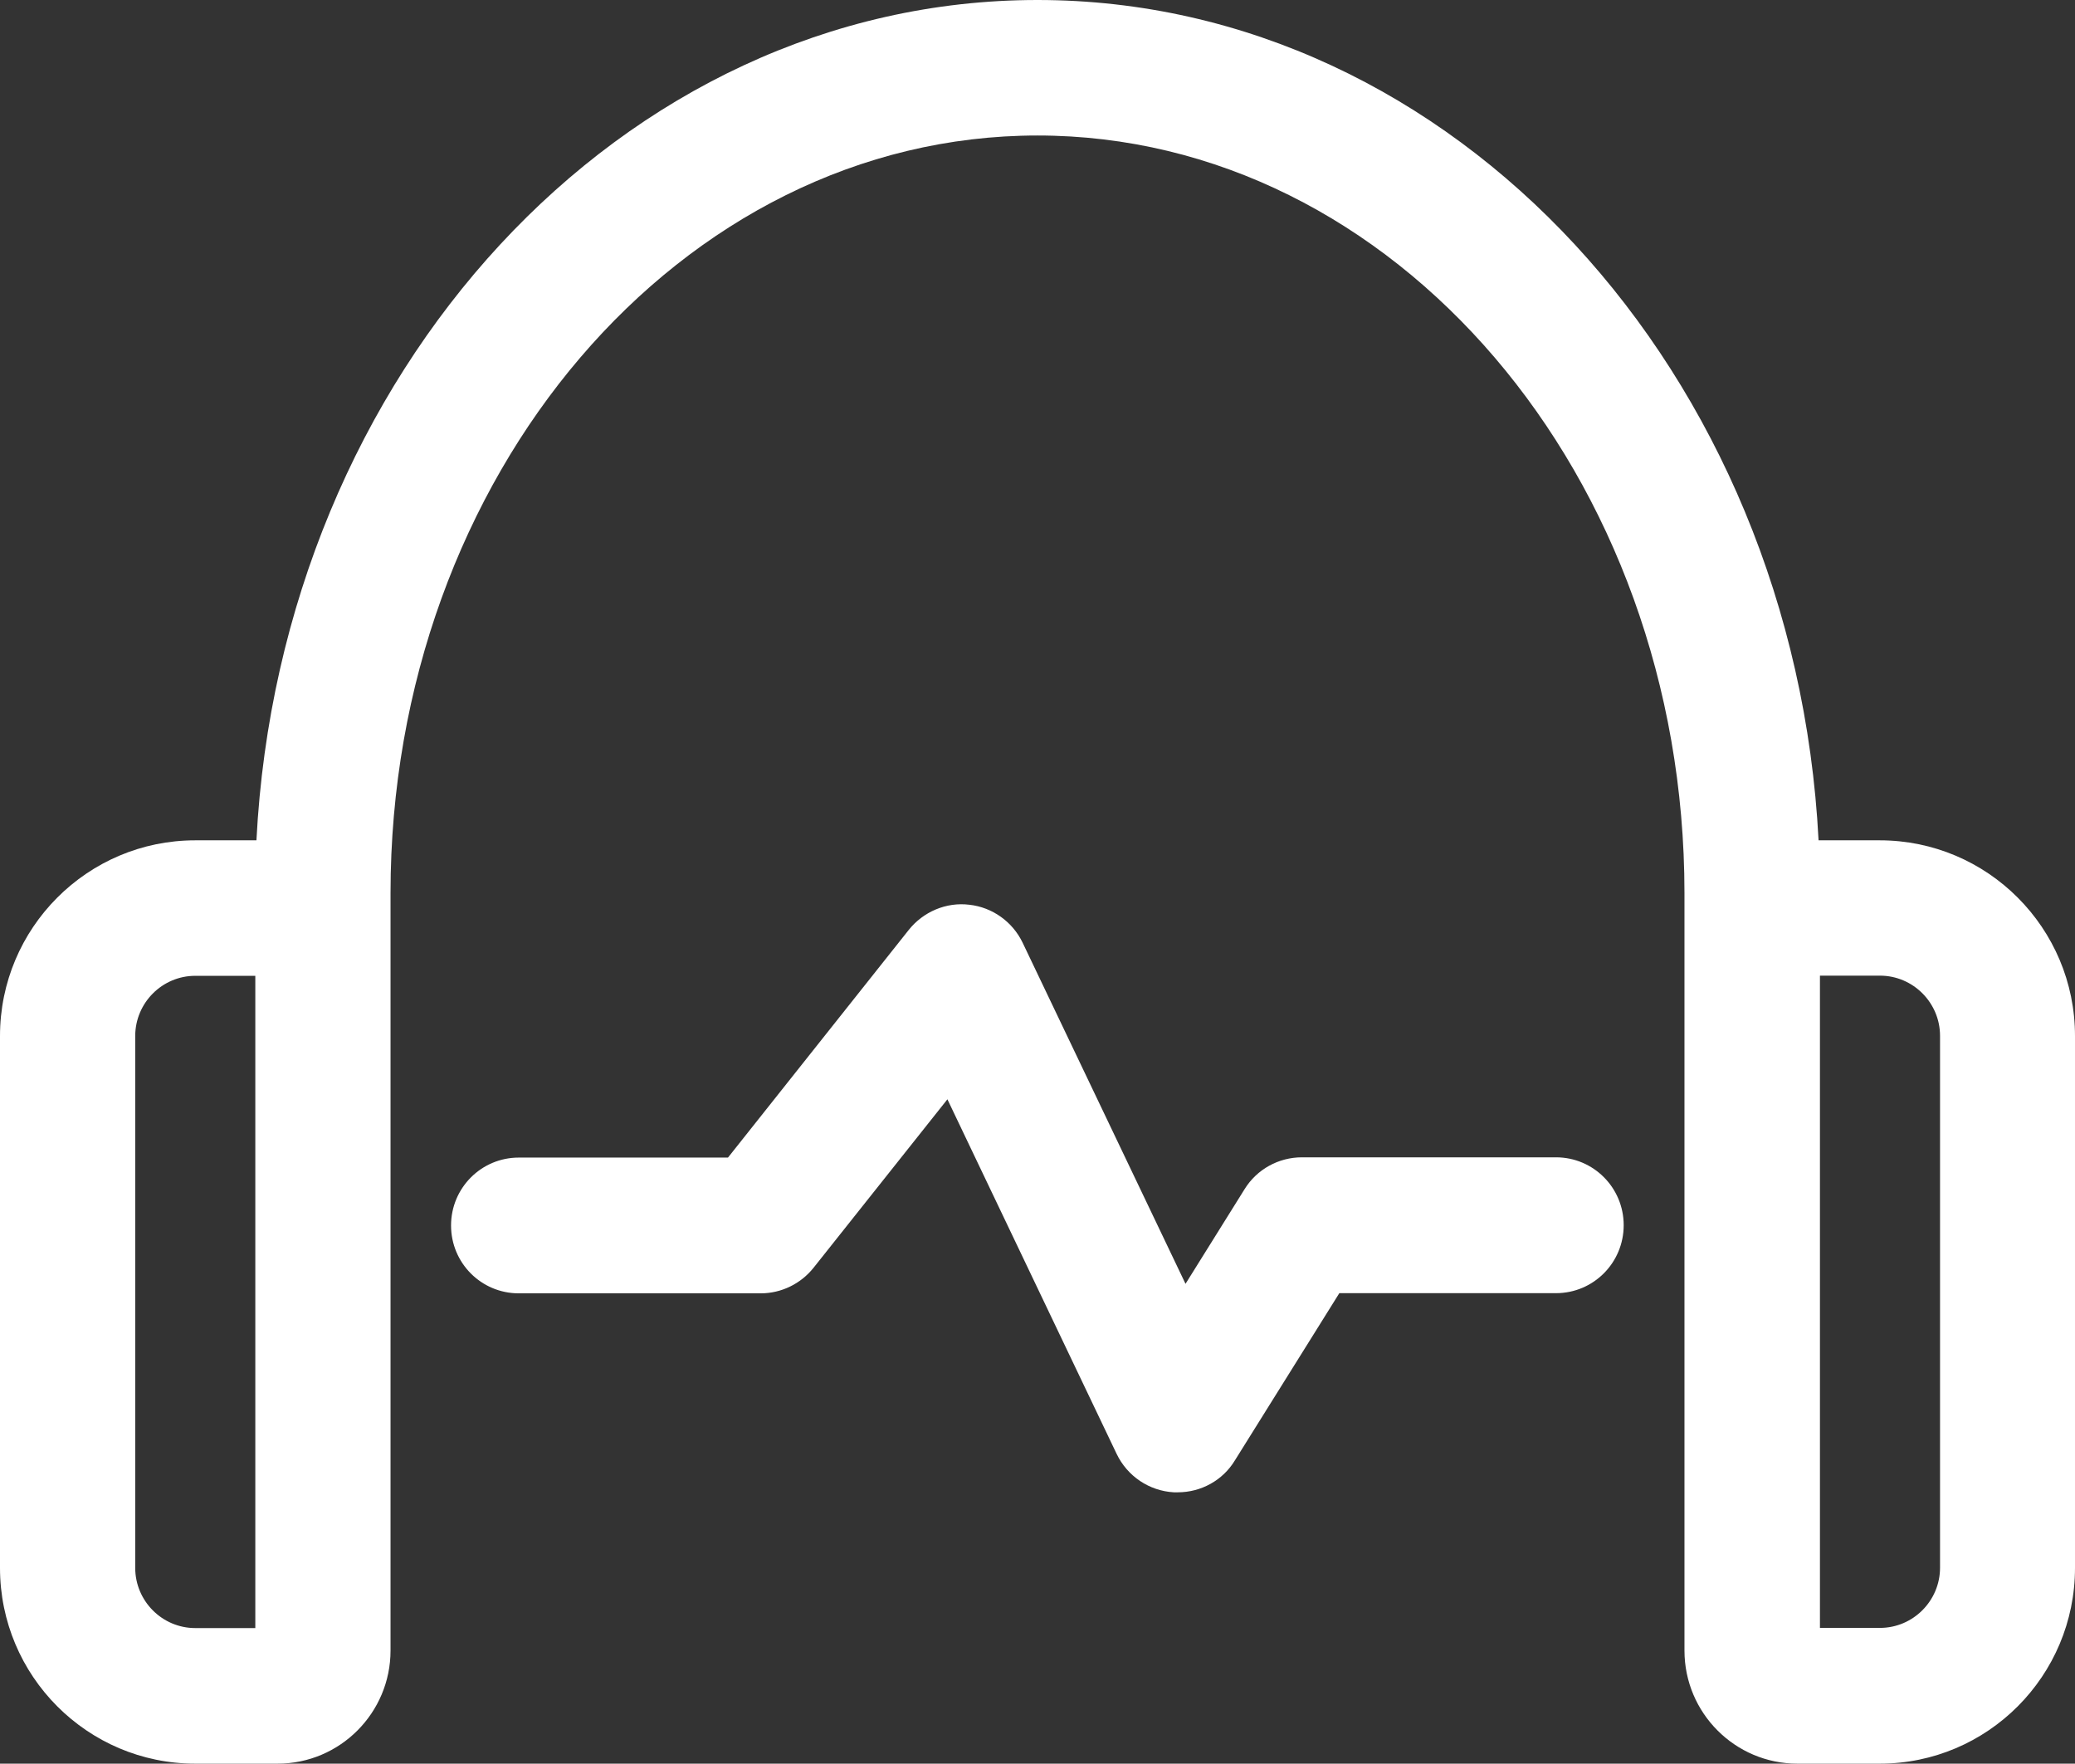 <svg xmlns="http://www.w3.org/2000/svg" xmlns:xlink="http://www.w3.org/1999/xlink" fill="none" version="1.1" width="24" height="20.396" viewBox="0 0 24 20.396"><rect x="0" y="0" width="24" height="20.396" fill="#333333" stroke="none"/><g><g><path d="M21.742,20.396L20.789,20.396C20.07,20.396,19.483,19.811,19.483,19.088L19.483,10.328C19.483,5.498,16.127,1.567,12,1.567C7.873,1.567,4.517,5.498,4.517,10.328L4.517,19.088C4.517,19.808,3.933,20.396,3.211,20.396L2.258,20.396C1.012,20.396,0,19.382,0,18.132L0,11.981C0,10.732,1.012,9.718,2.258,9.718L2.966,9.718C3.244,4.306,7.19,0,12,0C16.81,0,20.756,4.306,21.034,9.718L21.742,9.718C22.988,9.718,24,10.732,24,11.981L24,18.132C24,19.382,22.988,20.396,21.742,20.396ZM21.05,18.826L21.744,18.826C22.127,18.826,22.439,18.513,22.439,18.13L22.439,11.979C22.439,11.596,22.127,11.283,21.744,11.283L21.05,11.283L21.05,18.826ZM2.258,11.285C1.876,11.285,1.564,11.598,1.564,11.981L1.564,18.132C1.564,18.515,1.876,18.828,2.258,18.828L2.953,18.828L2.953,11.285L2.258,11.285Z" fill="#FFFFFF" fill-opacity="1"/></g><g><path d="M13.623,17.258L13.577,17.258C13.292,17.242,13.039,17.072,12.915,16.813L10.958,12.713L9.41,14.661C9.262,14.847,9.036,14.957,8.799,14.957L6,14.957C5.567,14.957,5.217,14.607,5.217,14.172C5.217,13.738,5.567,13.387,6,13.387L8.42,13.387L10.511,10.754C10.678,10.544,10.945,10.43,11.211,10.463C11.478,10.492,11.712,10.66,11.828,10.902L13.712,14.847L14.396,13.751C14.538,13.522,14.789,13.384,15.058,13.384L17.997,13.384C18.43,13.384,18.78,13.735,18.78,14.169C18.78,14.604,18.43,14.955,17.997,14.955L15.491,14.955L14.283,16.889C14.143,17.121,13.89,17.258,13.623,17.258Z" fill="#FFFFFF" fill-opacity="1"/></g></g></svg>